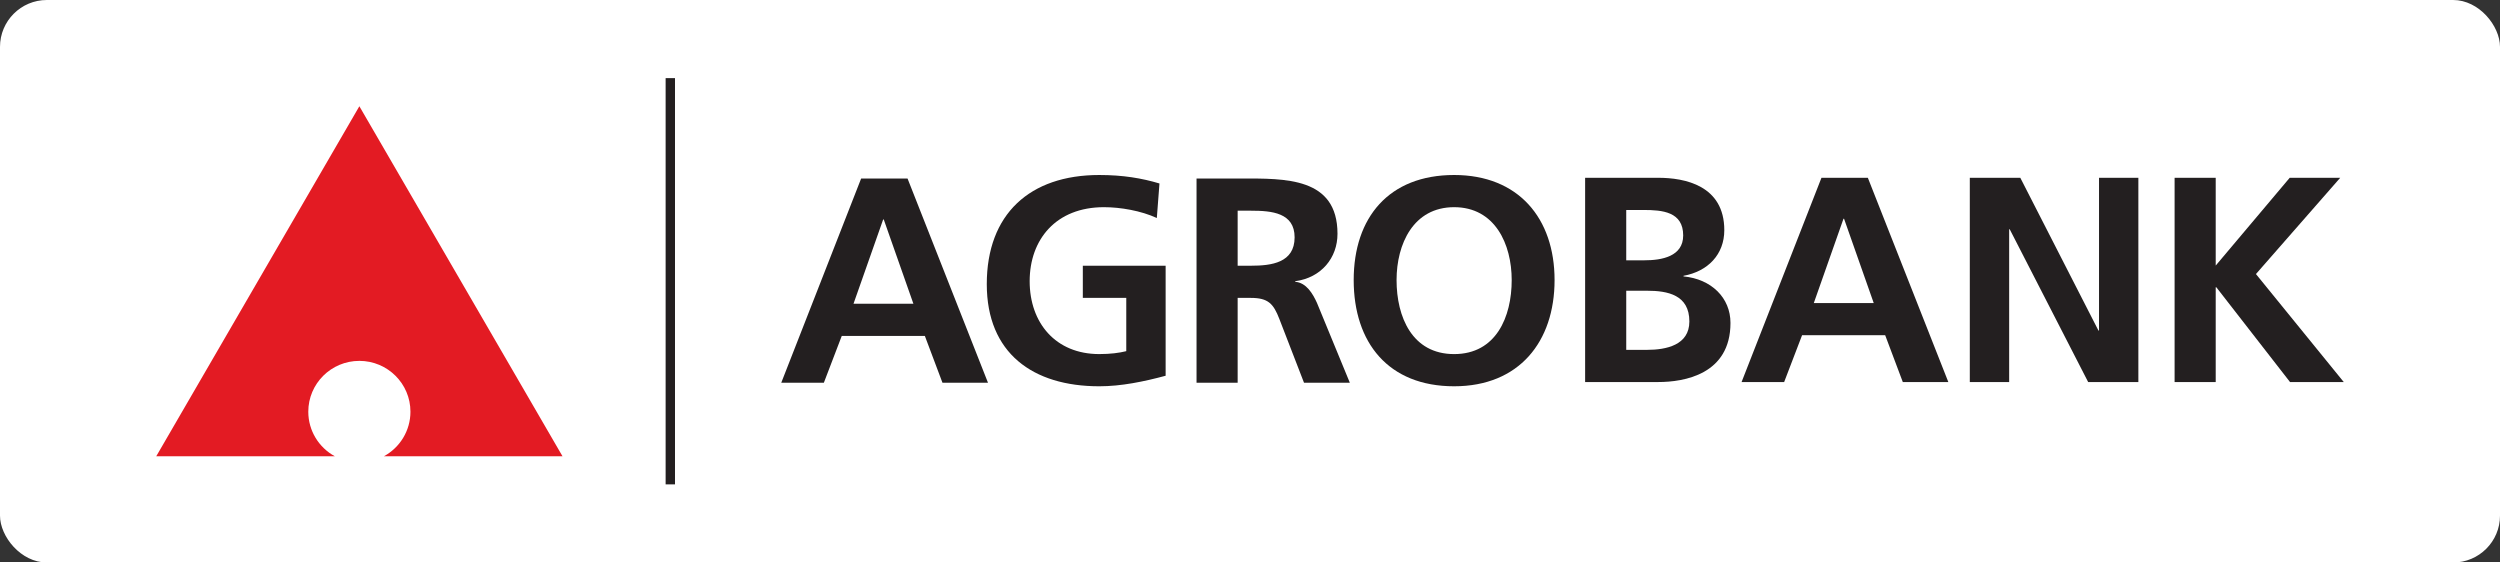 <svg width="800" height="180" viewBox="0 0 800 180" fill="none" xmlns="http://www.w3.org/2000/svg">
<rect x="0" y="0" width="800" height="180" fill="#333333" stroke="none"/>
<rect width="800" height="180" rx="15" fill="white"/>
<path d="M216 25H213V155H216V25Z" fill="#231F20"/>
<path d="M427.998 74.82C427.998 56.655 411.18 57.123 397.082 57.123H382.892V122.484H396.049V95.327H400.279C405.821 95.327 407.516 97.201 409.393 102.07L417.288 122.483H431.949L421.424 96.915C420.112 94.015 418.041 90.457 414.47 90.177V89.989C422.835 88.868 427.998 82.5 427.998 74.82ZM414.276 75.946C414.276 84.087 406.86 85.029 400.372 85.029H396.049V67.424H400.372C406.948 67.424 414.276 68.078 414.276 75.946Z" fill="#231F20"/>
<path d="M497.463 89.617C497.463 69.855 485.9 56 465.323 56C444.463 56 433.181 69.576 433.181 89.617C433.181 109.655 444.272 123.609 465.323 123.609C486.093 123.61 497.463 109.374 497.463 89.617ZM483.744 89.617C483.744 101.413 478.759 113.309 465.323 113.309C451.882 113.309 446.9 101.413 446.9 89.617C446.9 78.099 452.26 66.298 465.323 66.298C478.382 66.299 483.744 78.099 483.744 89.617Z" fill="#231F20"/>
<path d="M316.16 122.484L290.412 57.123H275.565L250 122.484H263.632L269.361 107.503H295.955L301.591 122.484H316.16ZM292.289 97.202H273.12L282.61 70.234H282.801L292.289 97.202Z" fill="#231F20"/>
<path d="M371.03 58.713C365.389 57.027 359.375 56.001 351.758 56.001C329.492 56.001 315.77 68.546 315.77 90.929C315.77 113.025 330.523 123.61 351.758 123.61C358.811 123.61 366.047 122.111 373.002 120.238V85.03H346.502V95.328H360.406V112.371C358.154 112.932 355.333 113.305 351.76 113.305C337.762 113.305 329.493 103.288 329.493 89.99C329.493 76.603 337.948 66.298 353.265 66.298C358.535 66.298 365.112 67.423 370.184 69.763L371.03 58.713Z" fill="#231F20"/>
<path d="M551.776 73.652C551.776 59.323 539.092 56.892 530.632 56.892H507.239V122.252H530.632C538.901 122.252 553.752 119.815 553.752 103.337C553.752 95.284 547.639 89.292 538.716 88.448V88.259C546.514 86.858 551.776 81.424 551.776 73.652ZM520.396 93.035H527.064C533.641 93.035 540.598 94.349 540.598 102.868C540.598 110.45 533.169 111.952 527.064 111.952H520.396V93.035ZM538.62 75.338C538.62 82.081 531.761 83.297 526.219 83.297H520.395V67.193H525.934C531.951 67.193 538.62 67.754 538.62 75.338Z" fill="#231F20"/>
<path d="M623.465 122.252L597.71 56.891H582.867L557.304 122.252H570.929L576.664 107.27H603.257L608.896 122.252H623.465ZM599.591 96.971H580.419L589.915 70.001H590.098L599.591 96.971Z" fill="#231F20"/>
<path d="M630.337 122.251H642.931V73.37H643.114L668.209 122.251H684.276V56.892H671.688V105.768H671.496L646.499 56.892H630.337V122.251Z" fill="#231F20"/>
<path d="M695.871 122.251H709.028V91.915H709.219L732.806 122.251H750L721.902 87.695L748.874 56.887H732.71L709.028 84.982V56.887H695.871V122.251Z" fill="#231F20"/>
<path d="M180 146H122.86C127.916 143.236 131.342 137.886 131.342 131.746C131.342 122.764 124.023 115.48 114.996 115.48C105.97 115.48 98.654 122.764 98.654 131.746C98.654 137.886 102.08 143.236 107.136 146H50L114.996 34L180 146Z" fill="#E31B23"/>
</svg>

